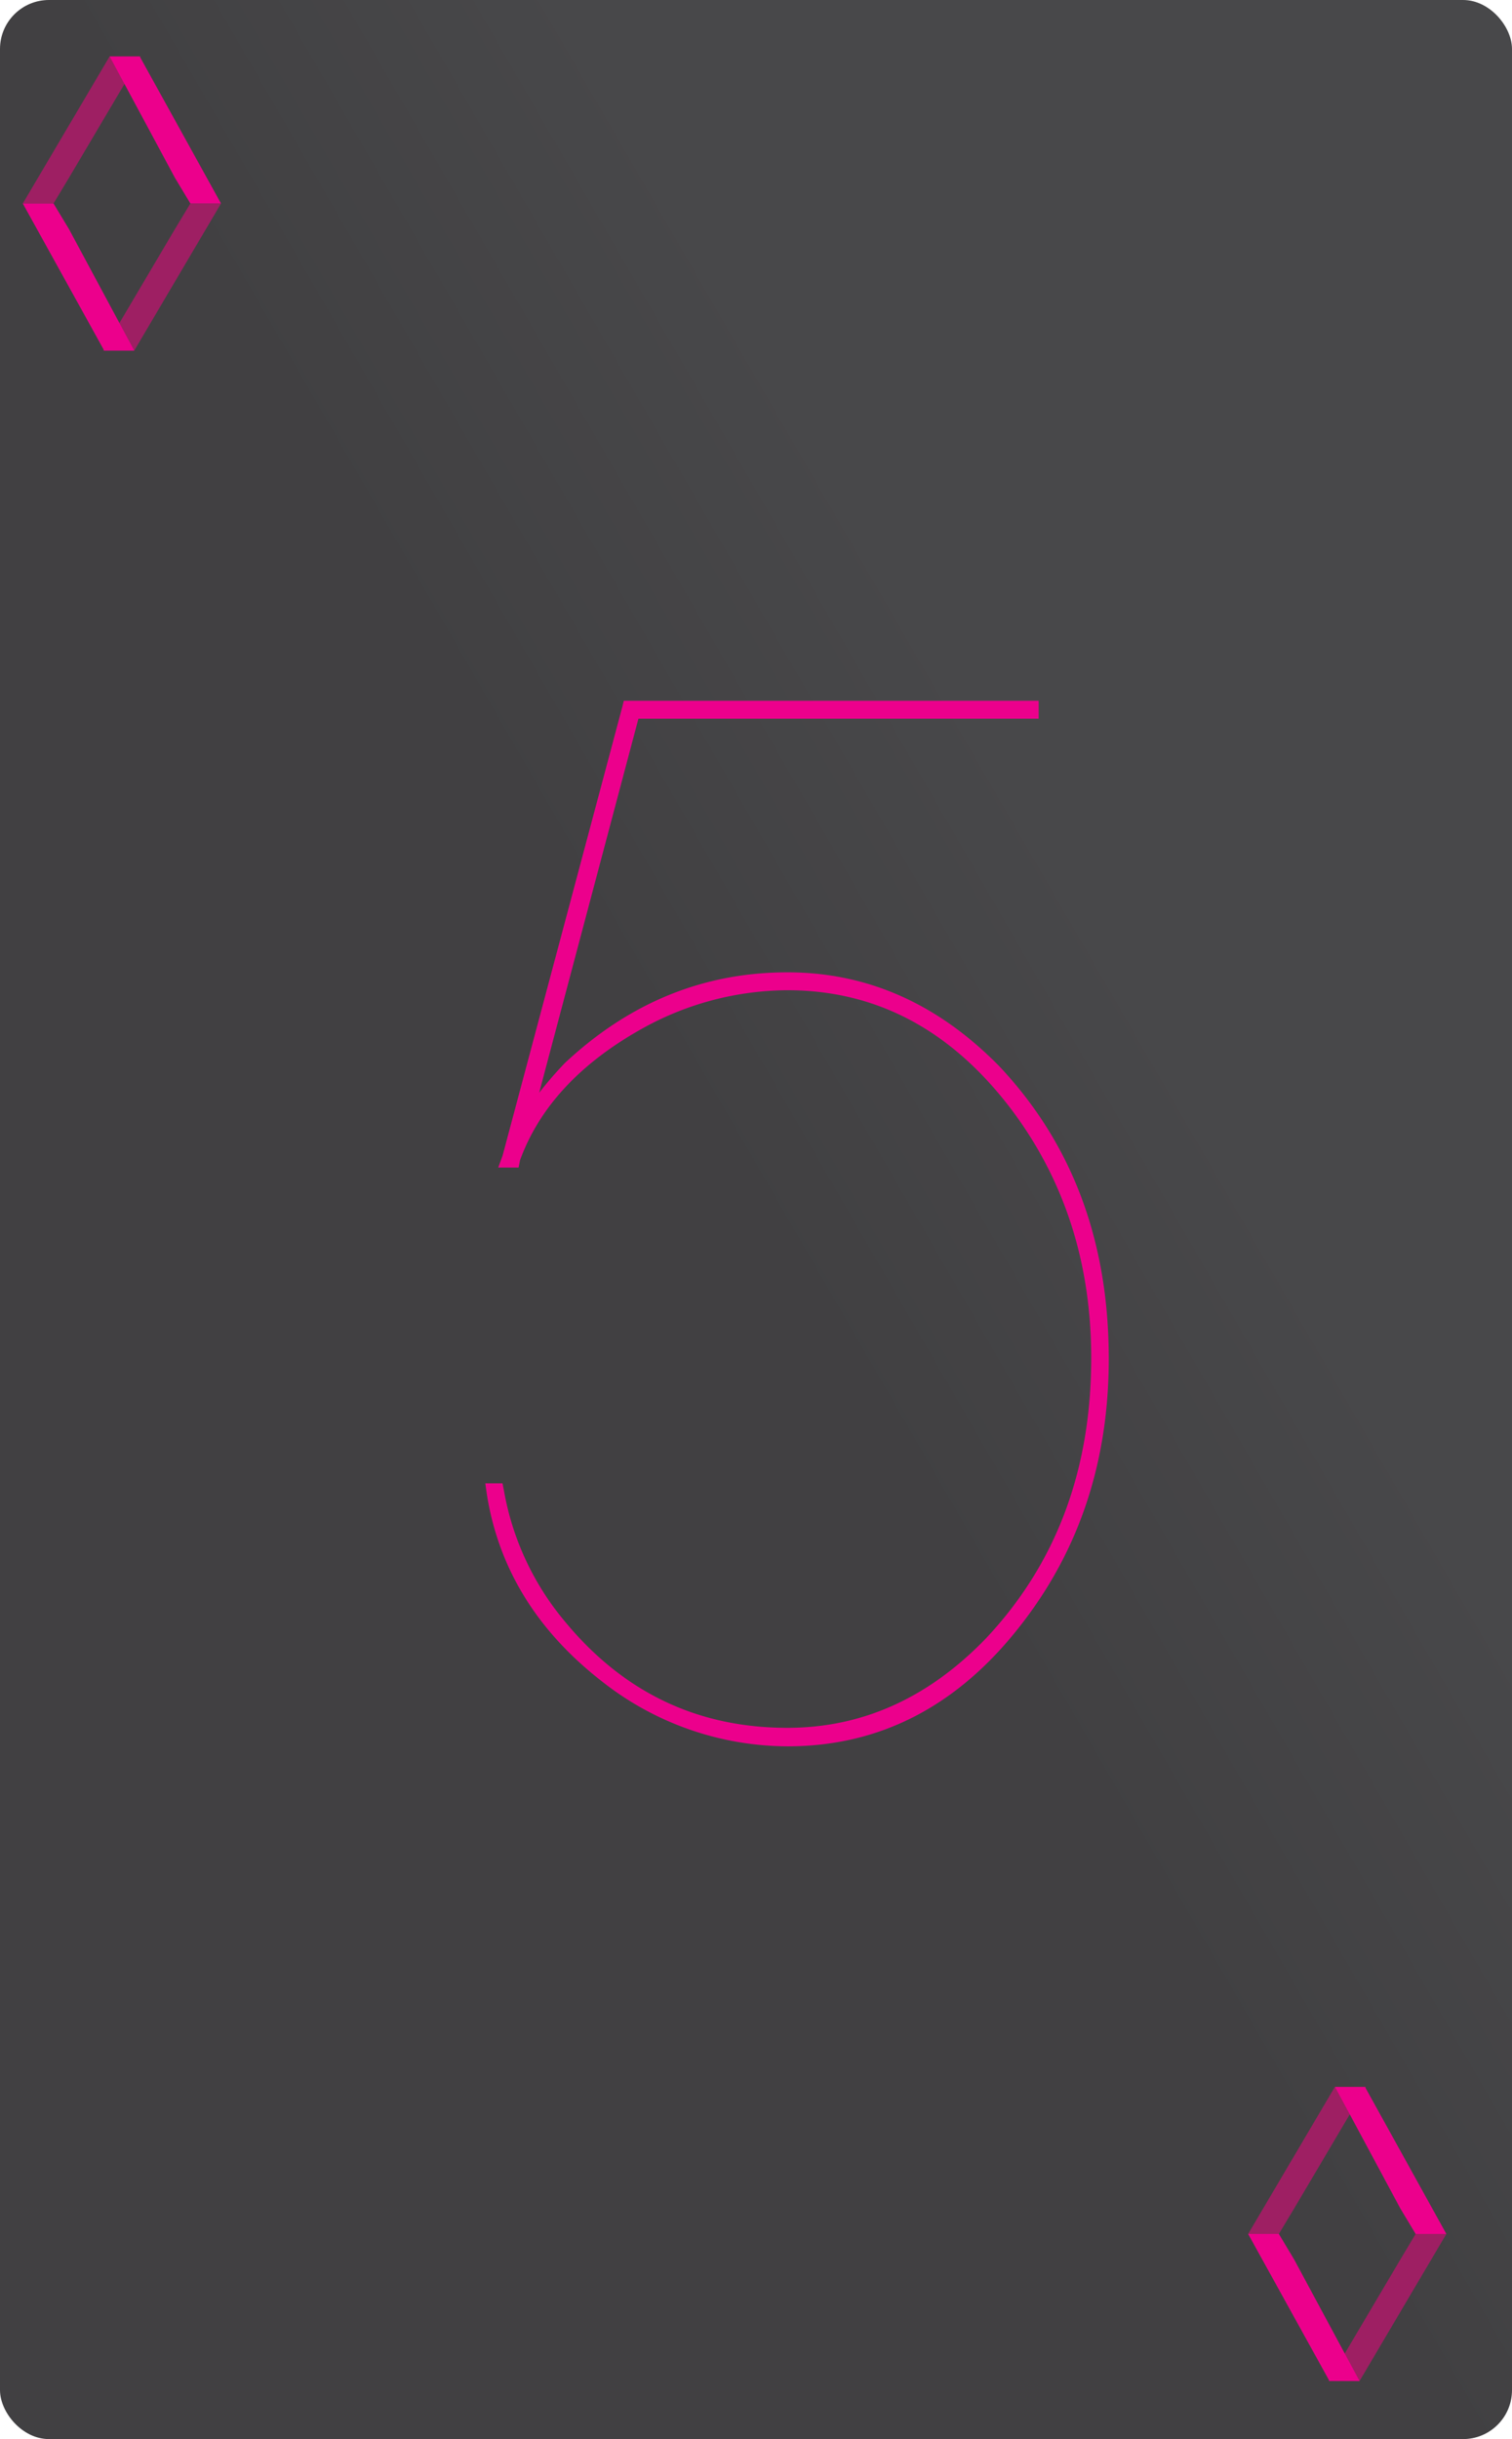 <svg xmlns="http://www.w3.org/2000/svg" xmlns:xlink="http://www.w3.org/1999/xlink" viewBox="0 0 175.75 283.46"><defs><style>.cls-1{fill:url(#linear-gradient);}.cls-2{fill:#ec008c;}.cls-3{fill:#9e1f63;}</style><linearGradient id="linear-gradient" x1="-37.6" y1="214.18" x2="213.35" y2="69.29" gradientUnits="userSpaceOnUse"><stop offset="0.5" stop-color="#414042"/><stop offset="0.68" stop-color="#48484a"/></linearGradient></defs><title>A5</title><g id="Layer_2" data-name="Layer 2"><g id="Layer_1-2" data-name="Layer 1"><rect class="cls-1" width="175.75" height="283.46" rx="5.69" ry="5.69"/><path class="cls-2" d="M120.73,81.44v2.08H74.21L62.67,127a42.82,42.82,0,0,1,3-3.47Q76.93,113,91.53,113q13.92,0,24.62,10.91,12.73,13.51,12.73,34,0,17.66-10,30.66-11,14.38-27.33,14.38A35,35,0,0,1,70,195.43q-11.38-8.84-13.42-21.83l-.17-1.21h2l.17.86a32.4,32.4,0,0,0,7.13,15.25q10.19,12.3,25.81,12.3,13.06,0,23.09-10.4,12.22-13,12.23-32.56,0-16.47-9.17-28.76-10.53-14-26.15-14a35,35,0,0,0-16.64,4.33q-11,6.06-14.43,15.41l-.17.87H57.91l.51-1.39L72.34,82.13l.17-.69h48.22Z"/><polygon class="cls-3" points="12.74 6.56 16.36 6.56 8.02 20.66 6.22 23.65 2.65 23.65 12.74 6.56"/><polygon class="cls-3" points="15.61 40.74 11.99 40.74 20.33 26.63 22.13 23.65 25.69 23.65 15.61 40.74"/><polygon class="cls-2" points="12.11 40.74 15.6 40.74 8.02 26.63 6.22 23.65 2.65 23.65 12.11 40.74"/><polygon class="cls-2" points="16.24 6.56 12.75 6.56 20.33 20.66 22.13 23.65 25.69 23.65 16.24 6.56"/><polygon class="cls-3" points="155.16 242.53 158.78 242.53 150.44 256.64 148.65 259.62 145.08 259.62 155.16 242.53"/><polygon class="cls-3" points="158.03 276.71 154.42 276.71 162.76 262.61 164.55 259.62 168.12 259.62 158.03 276.71"/><polygon class="cls-2" points="154.53 276.71 158.03 276.71 150.44 262.61 148.65 259.62 145.08 259.62 154.53 276.71"/><polygon class="cls-2" points="158.66 242.53 155.18 242.53 162.76 256.64 164.55 259.62 168.12 259.62 158.66 242.53"/></g></g></svg>